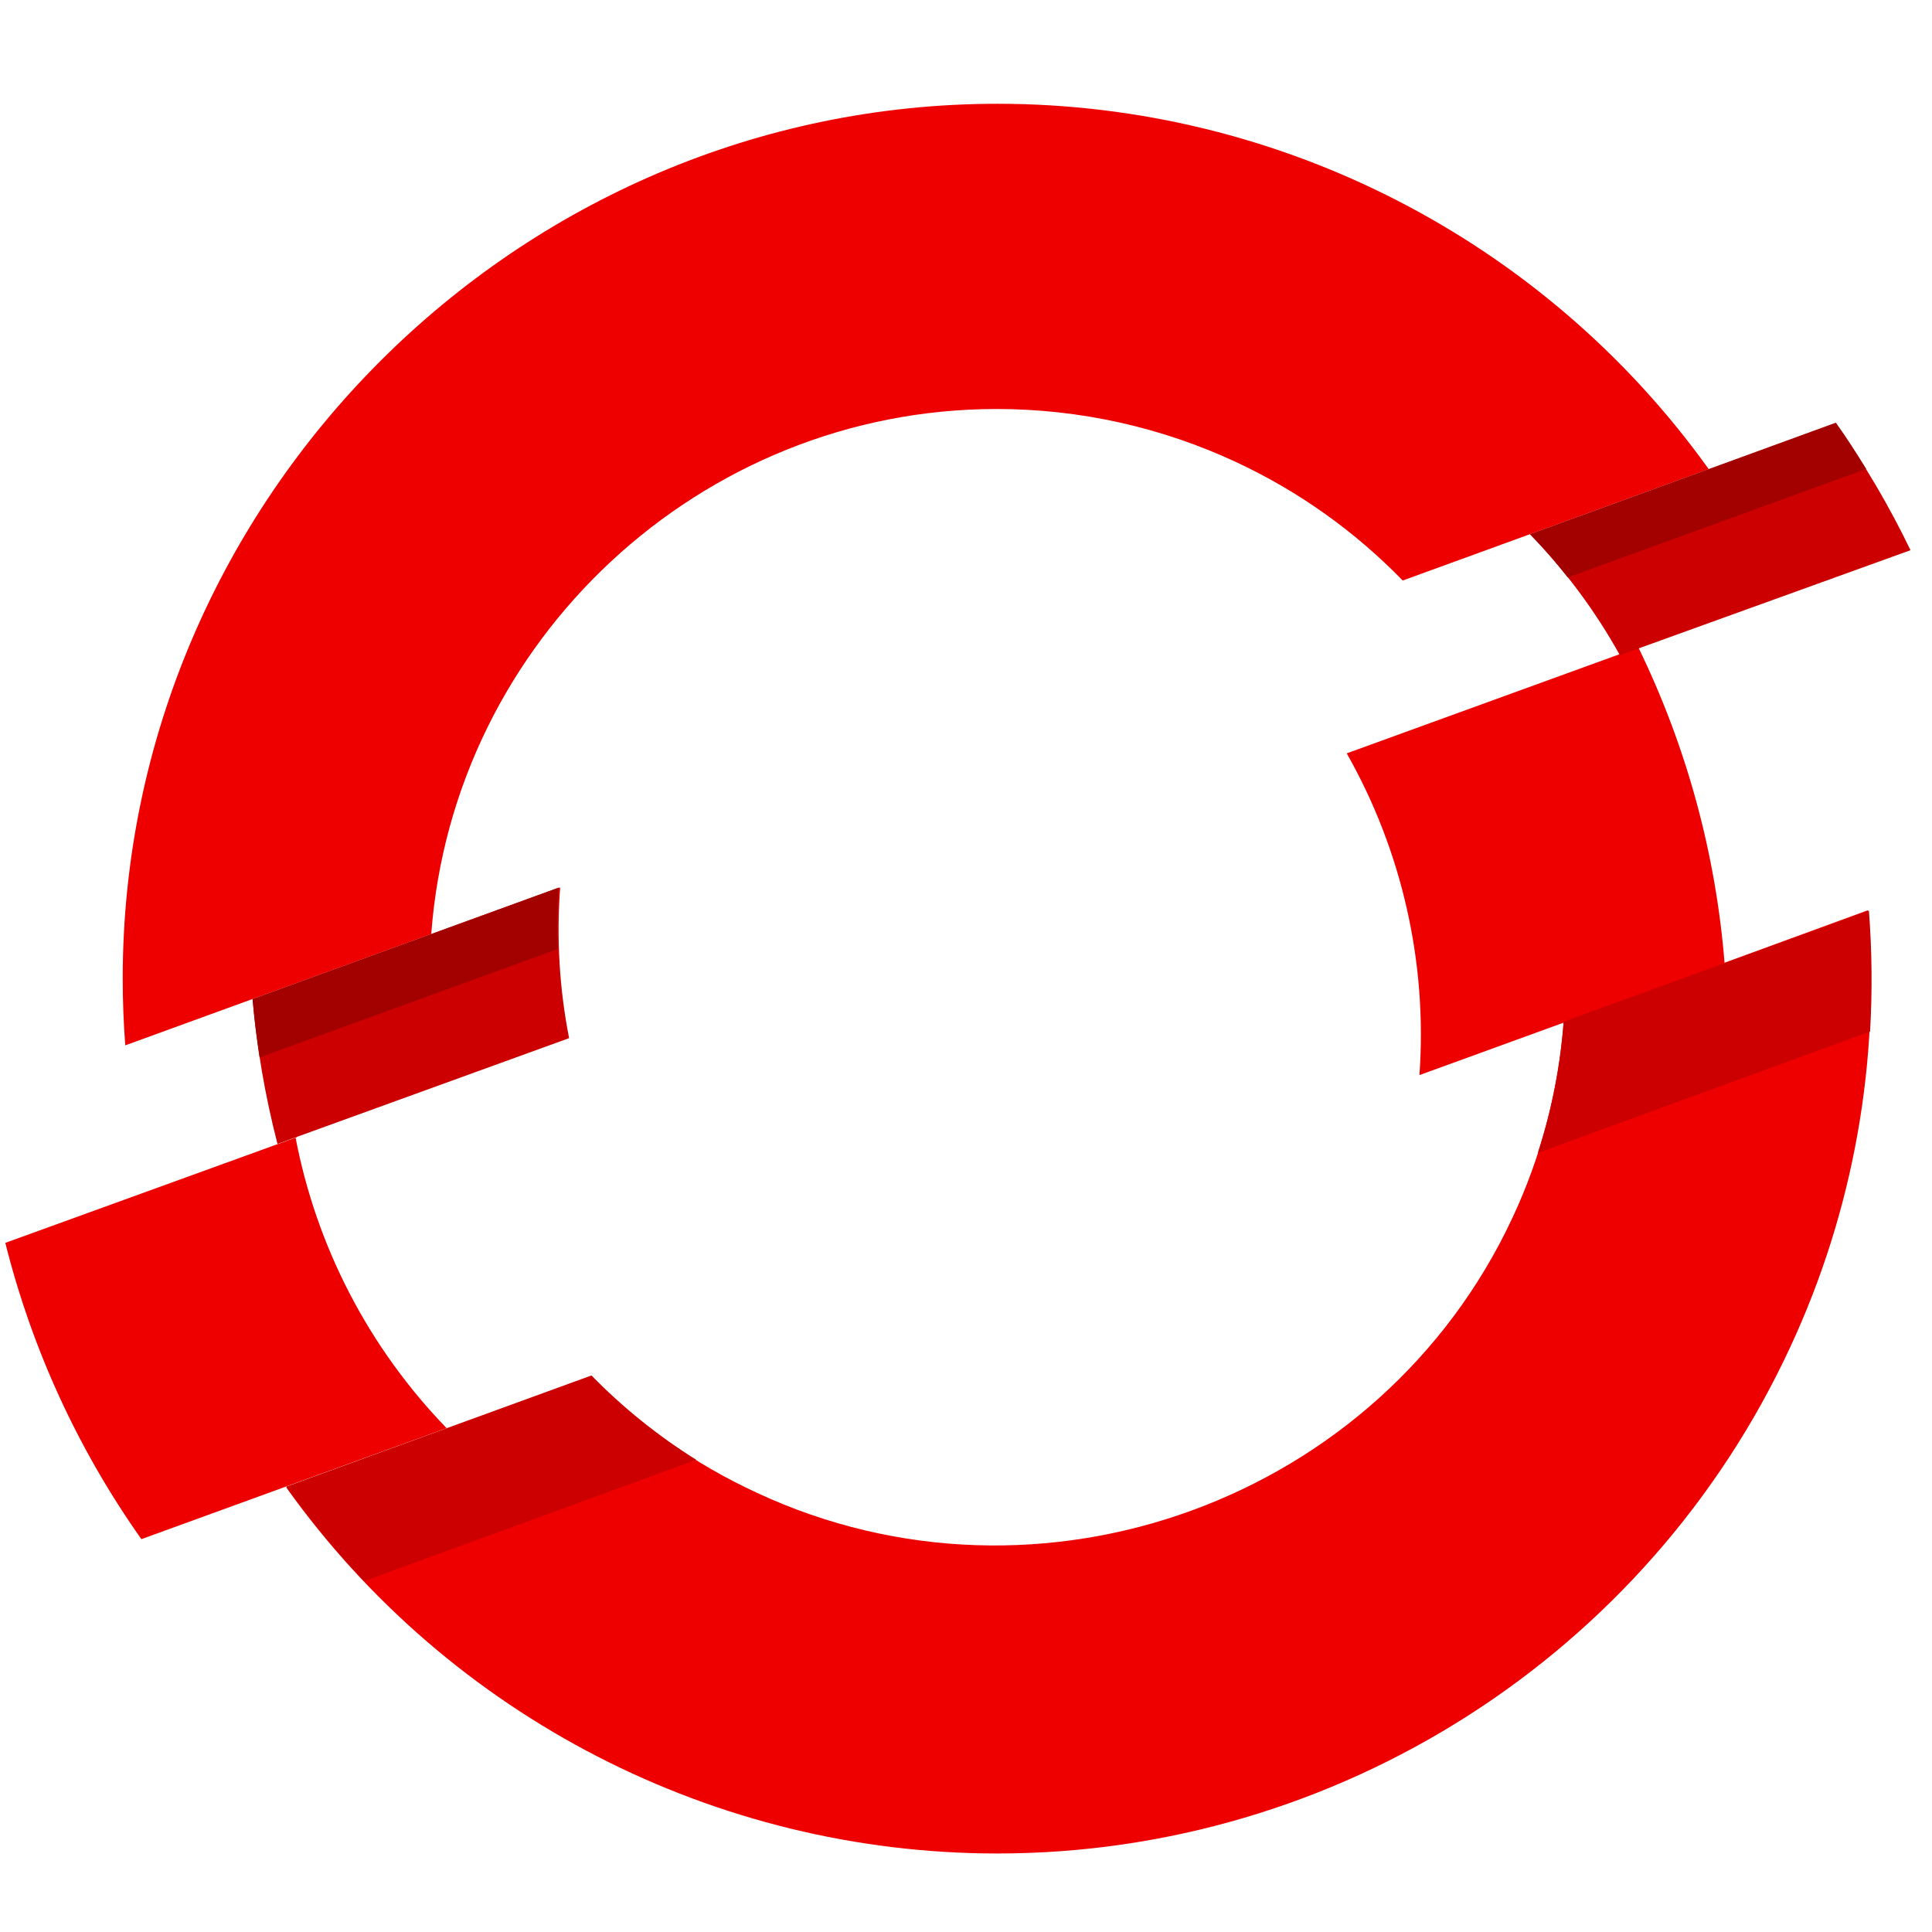 <?xml version="1.0" encoding="UTF-8" standalone="no"?>
<!DOCTYPE svg PUBLIC "-//W3C//DTD SVG 1.1//EN" "http://www.w3.org/Graphics/SVG/1.1/DTD/svg11.dtd">
<svg width="100%" height="100%" viewBox="0 0 32 32" version="1.1" xmlns="http://www.w3.org/2000/svg" xmlns:xlink="http://www.w3.org/1999/xlink" xml:space="preserve" xmlns:serif="http://www.serif.com/" style="fill-rule:evenodd;clip-rule:evenodd;stroke-linejoin:round;stroke-miterlimit:2;">
    <g transform="matrix(0.322,0,0,0.322,-0.234,0.097)">
        <path d="M64.38,23.5C67.556,24.99 70.436,27.044 72.88,29.56L88.62,23.83C80.176,12.044 66.537,5.037 52.039,5.037C27.353,5.037 7.039,25.351 7.039,50.037C7.039,51.183 7.083,52.328 7.17,53.47L22.91,47.74C24.033,32.597 36.806,20.737 51.99,20.737C56.273,20.737 60.503,21.68 64.38,23.5" style="fill:rgb(238,0,0);fill-rule:nonzero;"/>
        <path d="M16,58.19L1,63.63C2.371,69.099 4.744,74.267 8,78.87L23.7,73.16C19.696,69.029 16.99,63.813 15.92,58.16" style="fill:rgb(238,0,0);fill-rule:nonzero;"/>
        <path d="M81.16,52.25C80.904,55.75 80.009,59.173 78.52,62.35C71.736,76.878 54.205,83.258 39.67,76.49C36.487,75.027 33.599,72.994 31.15,70.49L15.45,76.21C23.88,88.016 37.524,95.039 52.032,95.039C69.504,95.039 85.459,84.851 92.81,69C96.075,61.982 97.454,54.233 96.81,46.52L81.16,52.25Z" style="fill:rgb(238,0,0);fill-rule:nonzero;"/>
        <path d="M85,33L70,38.45C72.851,43.476 74.153,49.236 73.74,55L89.44,49.29C88.992,43.63 87.486,38.104 85,33" style="fill:rgb(238,0,0);fill-rule:nonzero;"/>
        <path d="M29.46,45.36L13.72,51.09C13.94,53.604 14.368,56.096 15,58.54L30,53.1C29.501,50.552 29.346,47.949 29.54,45.36" style="fill:rgb(204,0,0);fill-rule:nonzero;"/>
        <path d="M99,28C97.903,25.724 96.619,23.543 95.16,21.48L79.43,27.18C81.238,29.04 82.791,31.132 84.05,33.4L99,28Z" style="fill:rgb(204,0,0);fill-rule:nonzero;"/>
        <path d="M15.45,76.17C16.671,77.879 18.007,79.503 19.45,81.03L36.54,74.79C34.578,73.561 32.769,72.105 31.15,70.45L15.45,76.17ZM96.86,46.54L81.16,52.25C80.985,54.545 80.539,56.81 79.83,59L96.92,52.76C97.04,50.684 97.02,48.603 96.86,46.53" style="fill:rgb(204,0,0);fill-rule:nonzero;"/>
        <path d="M29.4,48.52C29.36,47.466 29.38,46.411 29.46,45.36L13.72,51.09C13.8,52.09 13.93,53.09 14.08,54.09L29.4,48.52Z" style="fill:rgb(163,0,0);fill-rule:nonzero;"/>
        <path d="M96.72,23.82C96.22,23.01 95.72,22.22 95.16,21.44L79.43,27.18C80.116,27.884 80.764,28.626 81.37,29.4L96.72,23.82Z" style="fill:rgb(163,0,0);fill-rule:nonzero;"/>
    </g>
</svg>
